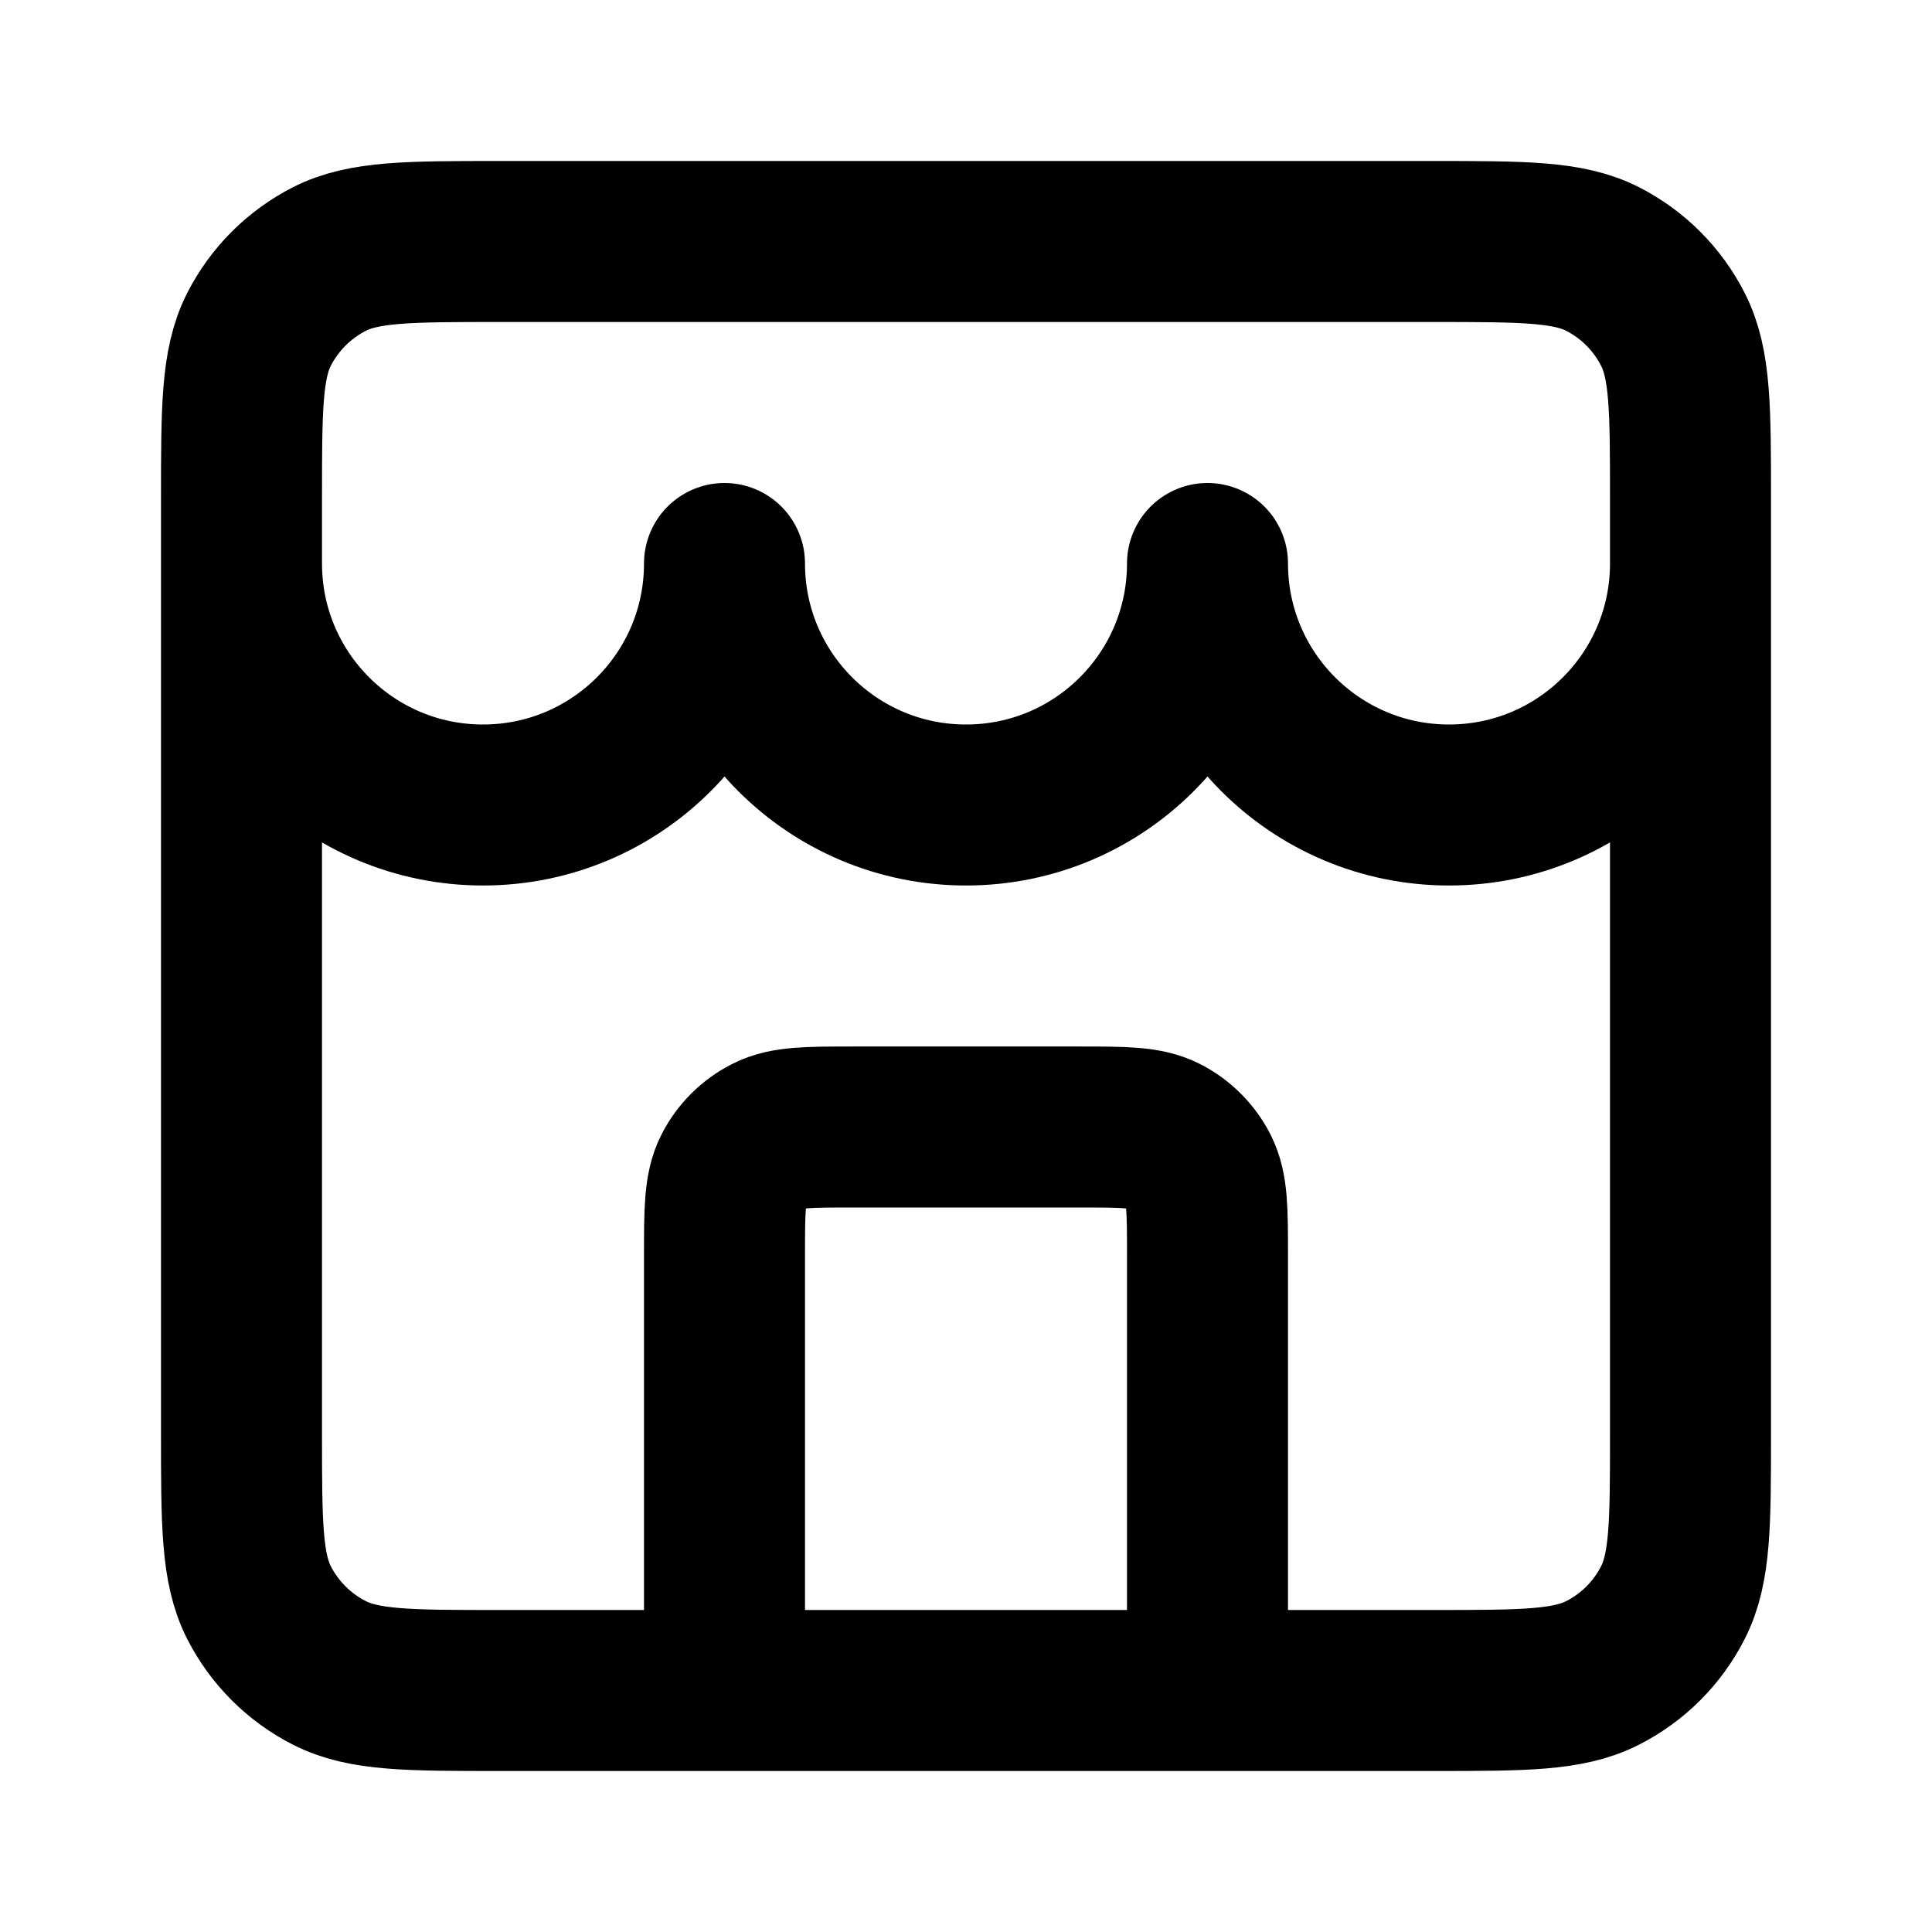 <svg width="18" height="18" viewBox="0 0 18 18" fill="none" xmlns="http://www.w3.org/2000/svg">
<g id="building-02">
<path id="Icon" d="M11.25 15.75V11.7C11.25 11.28 11.25 11.07 11.168 10.909C11.096 10.768 10.982 10.654 10.841 10.582C10.68 10.5 10.47 10.5 10.05 10.5H7.95C7.53 10.5 7.32 10.5 7.16 10.582C7.018 10.654 6.904 10.768 6.832 10.909C6.75 11.07 6.75 11.28 6.75 11.7V15.75M2.25 5.25C2.25 6.493 3.257 7.5 4.5 7.5C5.743 7.5 6.75 6.493 6.75 5.25C6.75 6.493 7.757 7.5 9 7.5C10.243 7.5 11.25 6.493 11.25 5.25C11.25 6.493 12.257 7.5 13.5 7.5C14.743 7.5 15.75 6.493 15.75 5.25M4.65 15.75H13.35C14.19 15.75 14.61 15.75 14.931 15.586C15.213 15.443 15.443 15.213 15.586 14.931C15.75 14.61 15.75 14.19 15.75 13.35V4.65C15.75 3.81 15.75 3.39 15.586 3.069C15.443 2.787 15.213 2.557 14.931 2.413C14.61 2.25 14.19 2.25 13.35 2.25H4.65C3.81 2.25 3.39 2.25 3.069 2.413C2.787 2.557 2.557 2.787 2.413 3.069C2.25 3.39 2.25 3.81 2.25 4.65V13.35C2.25 14.19 2.25 14.61 2.413 14.931C2.557 15.213 2.787 15.443 3.069 15.586C3.39 15.75 3.81 15.75 4.65 15.75Z" stroke="black" stroke-width="1.5" stroke-linecap="round" stroke-linejoin="round"/>
</g>
</svg>
